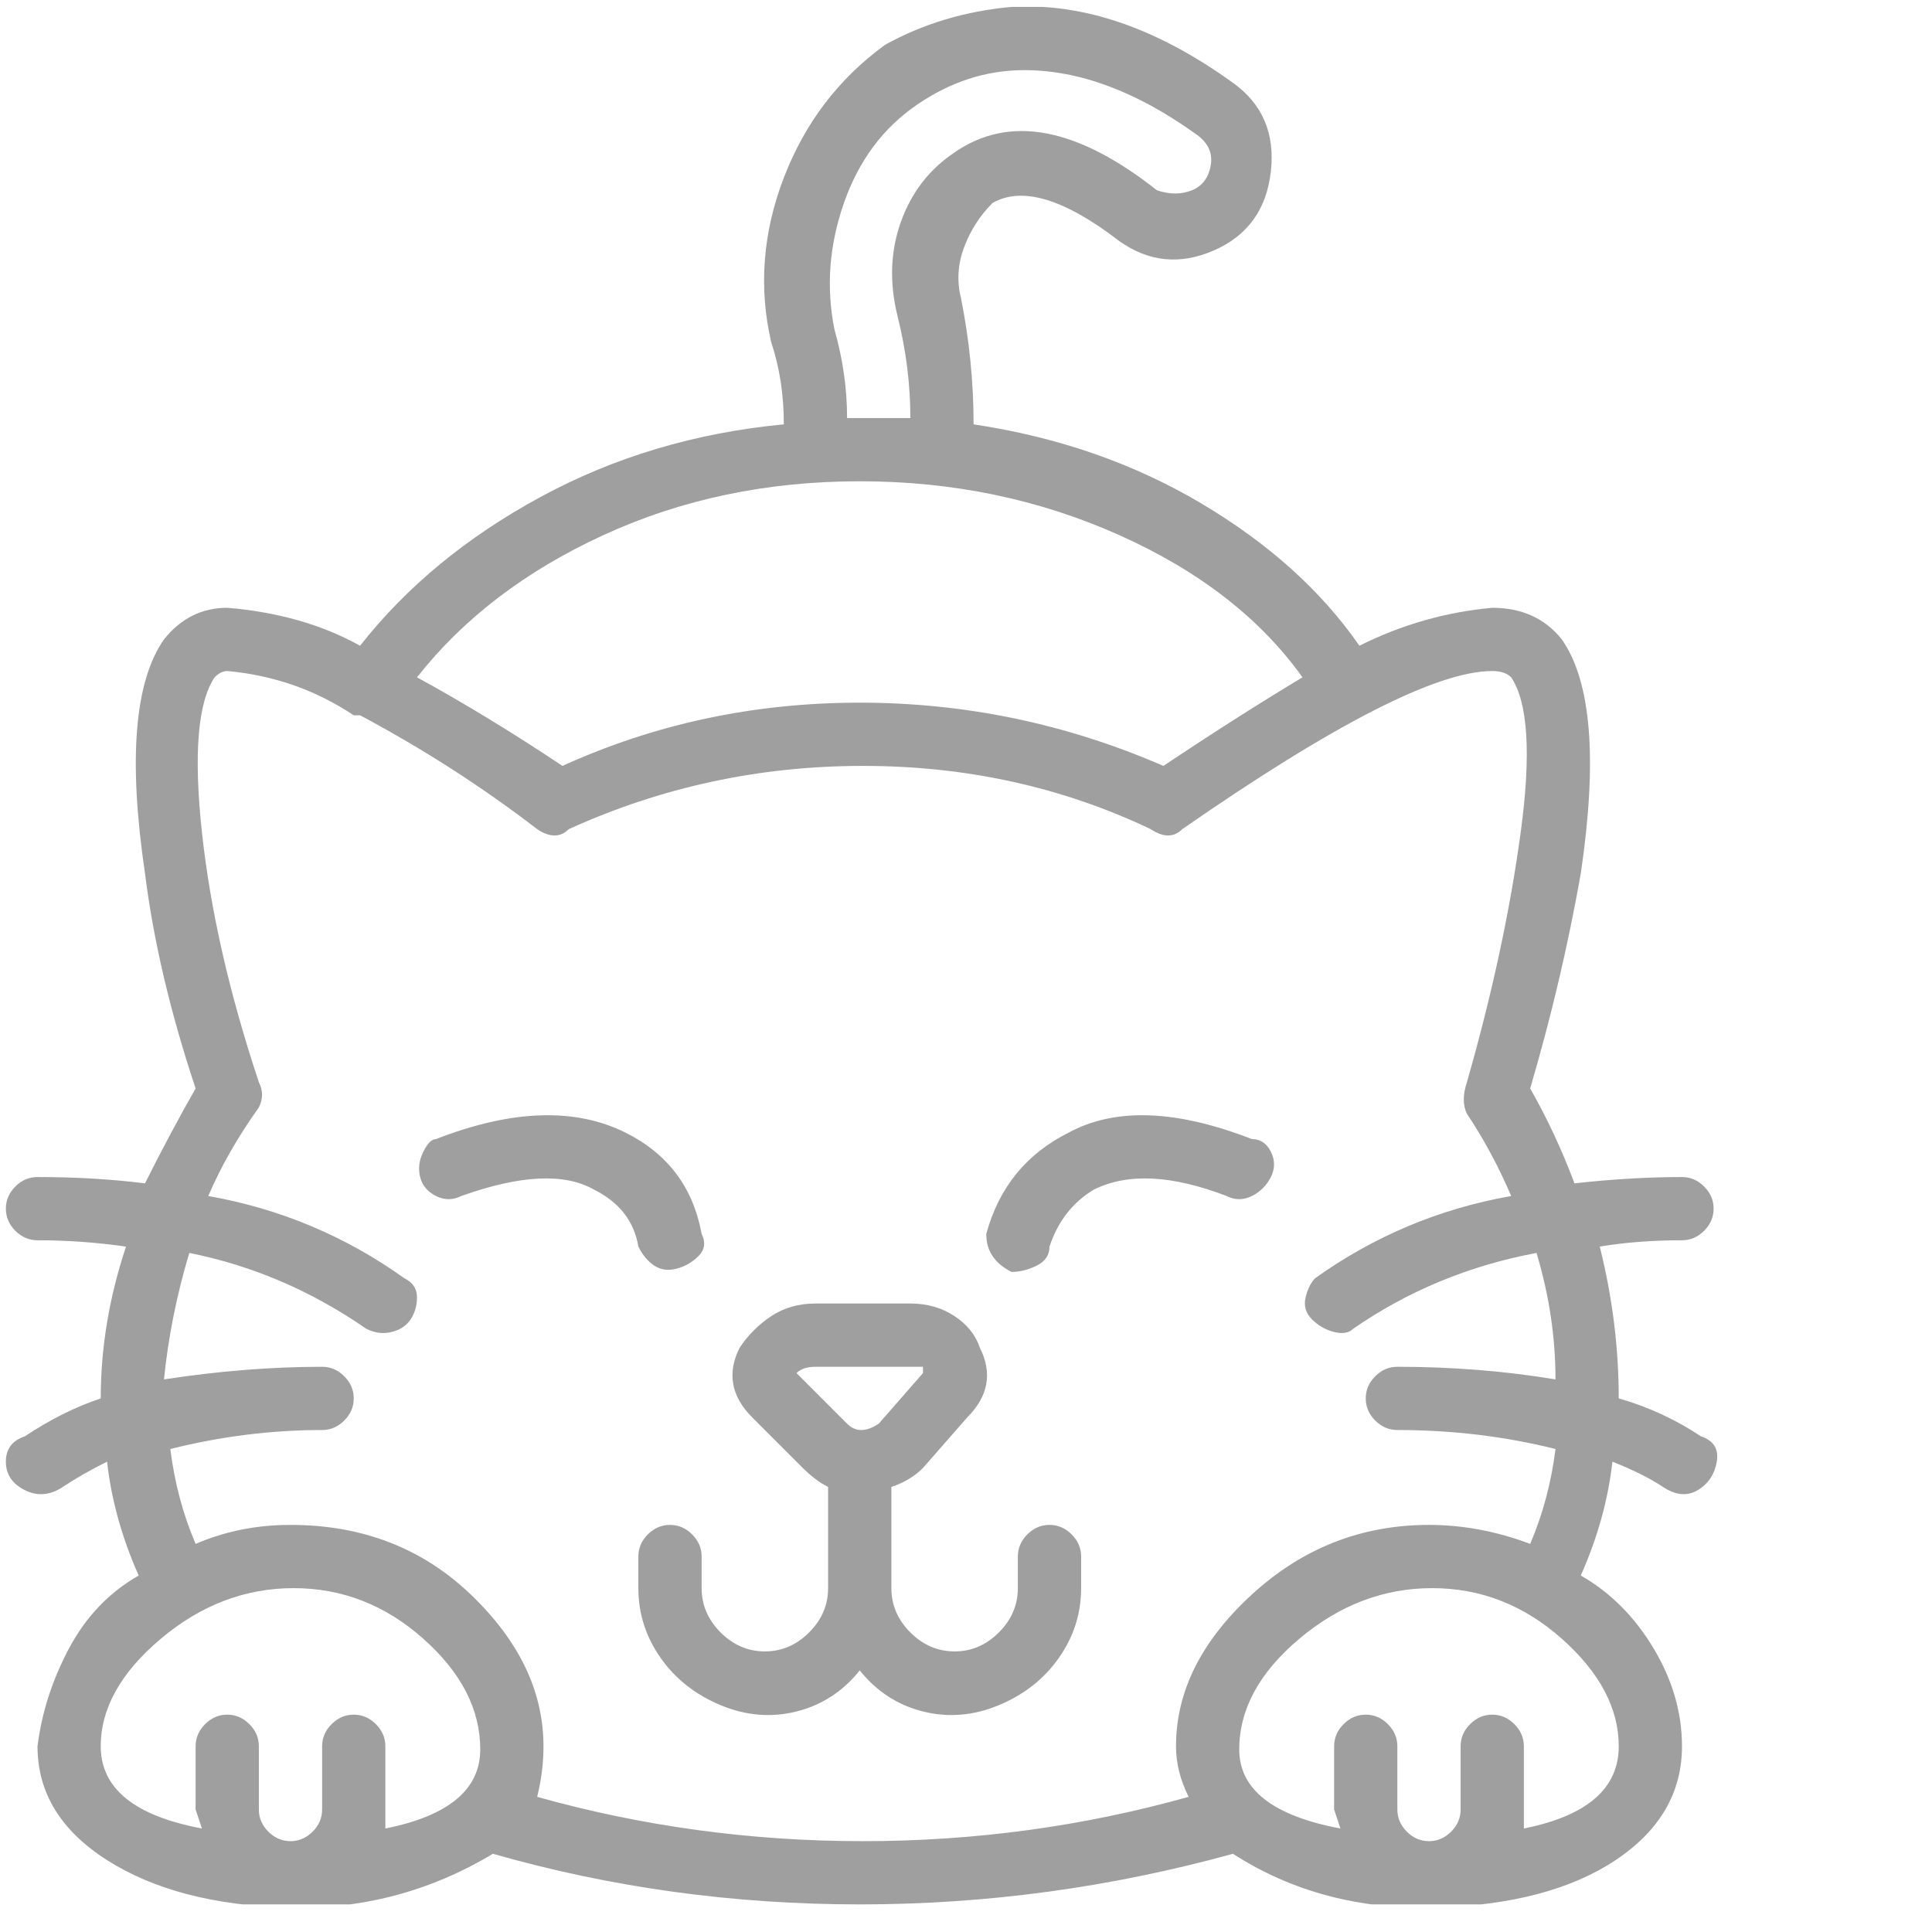 <svg width="56" height="56" viewBox="0 0 56 56" fill="none" xmlns="http://www.w3.org/2000/svg">
<g clip-path="url(#clip0_37_3232)">
<path d="M19.42 44.2C19.175 44.2 18.962 44.292 18.778 44.475C18.595 44.658 18.503 44.872 18.503 45.117V46.033C18.503 46.767 18.717 47.439 19.145 48.05C19.573 48.661 20.153 49.119 20.887 49.425C21.62 49.73 22.353 49.792 23.087 49.608C23.82 49.425 24.431 49.028 24.92 48.417C25.409 49.028 26.02 49.425 26.753 49.608C27.487 49.792 28.22 49.73 28.953 49.425C29.687 49.119 30.267 48.661 30.695 48.05C31.123 47.439 31.337 46.767 31.337 46.033V45.117C31.337 44.872 31.245 44.658 31.062 44.475C30.878 44.292 30.664 44.2 30.42 44.2C30.175 44.2 29.962 44.292 29.778 44.475C29.595 44.658 29.503 44.872 29.503 45.117V46.033C29.503 46.522 29.32 46.95 28.953 47.317C28.587 47.683 28.159 47.867 27.67 47.867C27.181 47.867 26.753 47.683 26.387 47.317C26.02 46.95 25.837 46.522 25.837 46.033V43.1C26.203 42.978 26.509 42.794 26.753 42.55L28.037 41.083C28.648 40.472 28.77 39.8 28.403 39.067C28.281 38.7 28.037 38.394 27.67 38.15C27.303 37.906 26.875 37.783 26.387 37.783H23.637C23.148 37.783 22.72 37.906 22.353 38.15C21.987 38.394 21.681 38.7 21.437 39.067C21.07 39.8 21.192 40.472 21.803 41.083L23.27 42.55C23.514 42.794 23.759 42.978 24.003 43.1V46.033C24.003 46.522 23.82 46.95 23.453 47.317C23.087 47.683 22.659 47.867 22.17 47.867C21.681 47.867 21.253 47.683 20.887 47.317C20.52 46.95 20.337 46.522 20.337 46.033V45.117C20.337 44.872 20.245 44.658 20.062 44.475C19.878 44.292 19.664 44.2 19.42 44.2ZM23.087 39.8C23.209 39.678 23.392 39.617 23.637 39.617H26.387H26.753V39.8L25.47 41.267C25.103 41.511 24.798 41.511 24.553 41.267L23.087 39.8ZM13.37 34.667C15.081 34.056 16.364 33.994 17.22 34.483C17.953 34.85 18.381 35.4 18.503 36.133C18.625 36.378 18.778 36.561 18.962 36.683C19.145 36.806 19.359 36.836 19.603 36.775C19.848 36.714 20.062 36.592 20.245 36.408C20.428 36.225 20.459 36.011 20.337 35.767C20.092 34.422 19.359 33.444 18.137 32.833C16.67 32.1 14.837 32.161 12.637 33.017C12.514 33.017 12.392 33.139 12.27 33.383C12.148 33.628 12.117 33.872 12.178 34.117C12.239 34.361 12.392 34.544 12.637 34.667C12.881 34.789 13.126 34.789 13.37 34.667ZM29.32 36.867C29.564 36.867 29.809 36.806 30.053 36.683C30.298 36.561 30.42 36.378 30.42 36.133C30.664 35.4 31.092 34.85 31.703 34.483C32.681 33.994 33.964 34.056 35.553 34.667C35.798 34.789 36.042 34.789 36.287 34.667C36.531 34.544 36.714 34.361 36.837 34.117C36.959 33.872 36.959 33.628 36.837 33.383C36.714 33.139 36.531 33.017 36.287 33.017C34.087 32.161 32.314 32.1 30.97 32.833C29.748 33.444 28.953 34.422 28.587 35.767C28.587 36.011 28.648 36.225 28.77 36.408C28.892 36.592 29.076 36.744 29.32 36.867ZM1.087 35.95C1.942 35.95 2.798 36.011 3.653 36.133C3.164 37.6 2.92 39.067 2.92 40.533C2.187 40.778 1.453 41.144 0.72 41.633C0.353 41.755 0.17 42 0.17 42.367C0.17 42.733 0.353 43.008 0.72 43.192C1.087 43.375 1.453 43.344 1.82 43.1C2.187 42.855 2.614 42.611 3.103 42.367C3.226 43.467 3.531 44.567 4.02 45.667C3.164 46.156 2.492 46.858 2.003 47.775C1.514 48.692 1.209 49.639 1.087 50.617C1.087 51.961 1.759 53.061 3.103 53.917C4.448 54.772 6.189 55.23 8.328 55.292C10.467 55.353 12.453 54.833 14.287 53.733C17.709 54.711 21.253 55.2 24.92 55.2C28.587 55.2 32.192 54.711 35.737 53.733C37.448 54.833 39.403 55.353 41.603 55.292C43.803 55.23 45.545 54.772 46.828 53.917C48.112 53.061 48.753 51.961 48.753 50.617C48.753 49.639 48.478 48.692 47.928 47.775C47.378 46.858 46.675 46.156 45.82 45.667C46.309 44.567 46.614 43.467 46.737 42.367C47.348 42.611 47.837 42.855 48.203 43.1C48.57 43.344 48.906 43.375 49.212 43.192C49.517 43.008 49.7 42.733 49.762 42.367C49.823 42 49.67 41.755 49.303 41.633C48.57 41.144 47.776 40.778 46.92 40.533C46.92 39.067 46.737 37.6 46.37 36.133C47.103 36.011 47.898 35.95 48.753 35.95C48.998 35.95 49.212 35.858 49.395 35.675C49.578 35.492 49.67 35.278 49.67 35.033C49.67 34.789 49.578 34.575 49.395 34.392C49.212 34.208 48.998 34.117 48.753 34.117C47.776 34.117 46.737 34.178 45.637 34.3C45.27 33.322 44.842 32.406 44.353 31.55C44.964 29.472 45.453 27.394 45.82 25.317C46.309 22.017 46.126 19.756 45.27 18.533C44.781 17.922 44.109 17.617 43.253 17.617C41.909 17.739 40.626 18.105 39.403 18.717C38.303 17.128 36.776 15.753 34.82 14.592C32.864 13.431 30.664 12.667 28.22 12.3C28.22 11.078 28.098 9.856 27.853 8.633C27.731 8.144 27.762 7.656 27.945 7.167C28.128 6.678 28.403 6.25 28.77 5.883C29.625 5.394 30.848 5.761 32.437 6.983C33.292 7.594 34.209 7.686 35.187 7.258C36.164 6.831 36.714 6.067 36.837 4.967C36.959 3.867 36.592 3.011 35.737 2.4C33.537 0.811 31.398 0.078 29.32 0.2C27.976 0.322 26.753 0.689 25.653 1.3C24.309 2.278 23.331 3.561 22.72 5.15C22.109 6.739 21.987 8.328 22.353 9.917C22.598 10.65 22.72 11.444 22.72 12.3C20.153 12.544 17.8 13.247 15.662 14.408C13.523 15.569 11.781 17.006 10.437 18.717C9.337 18.105 8.053 17.739 6.587 17.617C5.853 17.617 5.242 17.922 4.753 18.533C3.898 19.756 3.714 22.017 4.203 25.317C4.448 27.272 4.937 29.35 5.67 31.55C5.181 32.406 4.692 33.322 4.203 34.3C3.226 34.178 2.187 34.117 1.087 34.117C0.842 34.117 0.628 34.208 0.445 34.392C0.262 34.575 0.17 34.789 0.17 35.033C0.17 35.278 0.262 35.492 0.445 35.675C0.628 35.858 0.842 35.95 1.087 35.95ZM2.92 50.617C2.92 49.517 3.501 48.478 4.662 47.5C5.823 46.522 7.106 46.033 8.512 46.033C9.917 46.033 11.17 46.522 12.27 47.5C13.37 48.478 13.92 49.547 13.92 50.708C13.92 51.869 13.003 52.633 11.17 53V52.45V50.617C11.17 50.372 11.078 50.158 10.895 49.975C10.712 49.792 10.498 49.7 10.253 49.7C10.009 49.7 9.795 49.792 9.612 49.975C9.428 50.158 9.337 50.372 9.337 50.617V52.45C9.337 52.694 9.245 52.908 9.062 53.092C8.878 53.275 8.664 53.367 8.42 53.367C8.176 53.367 7.962 53.275 7.778 53.092C7.595 52.908 7.503 52.694 7.503 52.45V50.617C7.503 50.372 7.412 50.158 7.228 49.975C7.045 49.792 6.831 49.7 6.587 49.7C6.342 49.7 6.128 49.792 5.945 49.975C5.762 50.158 5.67 50.372 5.67 50.617V52.45L5.853 53C3.898 52.633 2.92 51.839 2.92 50.617ZM46.92 50.617C46.92 51.839 46.003 52.633 44.17 53V52.45V50.617C44.17 50.372 44.078 50.158 43.895 49.975C43.712 49.792 43.498 49.7 43.253 49.7C43.009 49.7 42.795 49.792 42.612 49.975C42.428 50.158 42.337 50.372 42.337 50.617V52.45C42.337 52.694 42.245 52.908 42.062 53.092C41.878 53.275 41.664 53.367 41.42 53.367C41.175 53.367 40.962 53.275 40.778 53.092C40.595 52.908 40.503 52.694 40.503 52.45V50.617C40.503 50.372 40.412 50.158 40.228 49.975C40.045 49.792 39.831 49.7 39.587 49.7C39.342 49.7 39.128 49.792 38.945 49.975C38.762 50.158 38.67 50.372 38.67 50.617V52.45L38.853 53C36.898 52.633 35.92 51.869 35.92 50.708C35.92 49.547 36.501 48.478 37.662 47.5C38.823 46.522 40.106 46.033 41.512 46.033C42.917 46.033 44.17 46.522 45.27 47.5C46.37 48.478 46.92 49.517 46.92 50.617ZM24.187 9.55C23.942 8.328 24.034 7.106 24.462 5.883C24.889 4.661 25.592 3.714 26.57 3.042C27.548 2.369 28.587 2.033 29.687 2.033C31.276 2.033 32.925 2.644 34.637 3.867C35.003 4.111 35.156 4.417 35.095 4.783C35.034 5.15 34.85 5.394 34.545 5.517C34.239 5.639 33.903 5.639 33.537 5.517C31.214 3.683 29.259 3.317 27.67 4.417C26.937 4.906 26.417 5.578 26.112 6.433C25.806 7.289 25.776 8.206 26.02 9.183C26.264 10.161 26.387 11.139 26.387 12.117H24.553C24.553 11.261 24.431 10.405 24.187 9.55ZM24.92 13.95C27.609 13.95 30.114 14.469 32.437 15.508C34.759 16.547 36.531 17.922 37.753 19.633C36.531 20.367 35.187 21.222 33.72 22.2C30.909 20.978 27.976 20.367 24.92 20.367C21.864 20.367 18.992 20.978 16.303 22.2C14.837 21.222 13.431 20.367 12.087 19.633C13.431 17.922 15.234 16.547 17.495 15.508C19.756 14.469 22.231 13.95 24.92 13.95ZM7.503 31.367C6.648 28.8 6.098 26.386 5.853 24.125C5.609 21.864 5.731 20.367 6.22 19.633C6.342 19.511 6.464 19.45 6.587 19.45C7.931 19.572 9.153 20 10.253 20.733H10.437C12.27 21.711 13.981 22.811 15.57 24.033C15.937 24.278 16.242 24.278 16.487 24.033C19.175 22.811 22.017 22.2 25.012 22.2C28.006 22.2 30.787 22.811 33.353 24.033C33.72 24.278 34.026 24.278 34.27 24.033C38.67 20.978 41.664 19.45 43.253 19.45C43.498 19.45 43.681 19.511 43.803 19.633C44.292 20.367 44.384 21.864 44.078 24.125C43.773 26.386 43.253 28.8 42.52 31.367C42.398 31.733 42.398 32.039 42.52 32.283C43.009 33.017 43.437 33.811 43.803 34.667C41.725 35.033 39.831 35.828 38.12 37.05C37.998 37.172 37.906 37.355 37.845 37.6C37.784 37.844 37.845 38.058 38.028 38.242C38.212 38.425 38.425 38.547 38.67 38.608C38.914 38.669 39.098 38.639 39.22 38.517C40.809 37.417 42.581 36.683 44.537 36.317C44.903 37.539 45.087 38.761 45.087 39.983C43.62 39.739 42.092 39.617 40.503 39.617C40.259 39.617 40.045 39.708 39.862 39.892C39.678 40.075 39.587 40.289 39.587 40.533C39.587 40.778 39.678 40.992 39.862 41.175C40.045 41.358 40.259 41.45 40.503 41.45C42.092 41.45 43.62 41.633 45.087 42C44.964 42.978 44.72 43.894 44.353 44.75C43.376 44.383 42.398 44.2 41.42 44.2C39.464 44.2 37.753 44.872 36.287 46.217C34.82 47.561 34.087 49.028 34.087 50.617C34.087 51.105 34.209 51.594 34.453 52.083C31.398 52.939 28.25 53.367 25.012 53.367C21.773 53.367 18.625 52.939 15.57 52.083C15.692 51.594 15.753 51.105 15.753 50.617C15.753 49.028 15.05 47.561 13.645 46.217C12.239 44.872 10.498 44.2 8.42 44.2C7.442 44.2 6.526 44.383 5.67 44.75C5.303 43.894 5.059 42.978 4.937 42C6.403 41.633 7.87 41.45 9.337 41.45C9.581 41.45 9.795 41.358 9.978 41.175C10.162 40.992 10.253 40.778 10.253 40.533C10.253 40.289 10.162 40.075 9.978 39.892C9.795 39.708 9.581 39.617 9.337 39.617C7.87 39.617 6.342 39.739 4.753 39.983C4.876 38.761 5.12 37.539 5.487 36.317C7.32 36.683 9.031 37.417 10.62 38.517C10.864 38.639 11.109 38.669 11.353 38.608C11.598 38.547 11.781 38.425 11.903 38.242C12.025 38.058 12.087 37.844 12.087 37.6C12.087 37.355 11.964 37.172 11.72 37.05C10.009 35.828 8.114 35.033 6.037 34.667C6.403 33.811 6.892 32.956 7.503 32.1C7.626 31.855 7.626 31.611 7.503 31.367Z" fill="#9F9F9F"/>
</g>
<defs>
<clipPath id="clip0_37_3232">
<rect width="55.02" height="55" fill="white" transform="matrix(1 0 0 -1 0.16 55.2)"/>
</clipPath>
</defs>
</svg>

